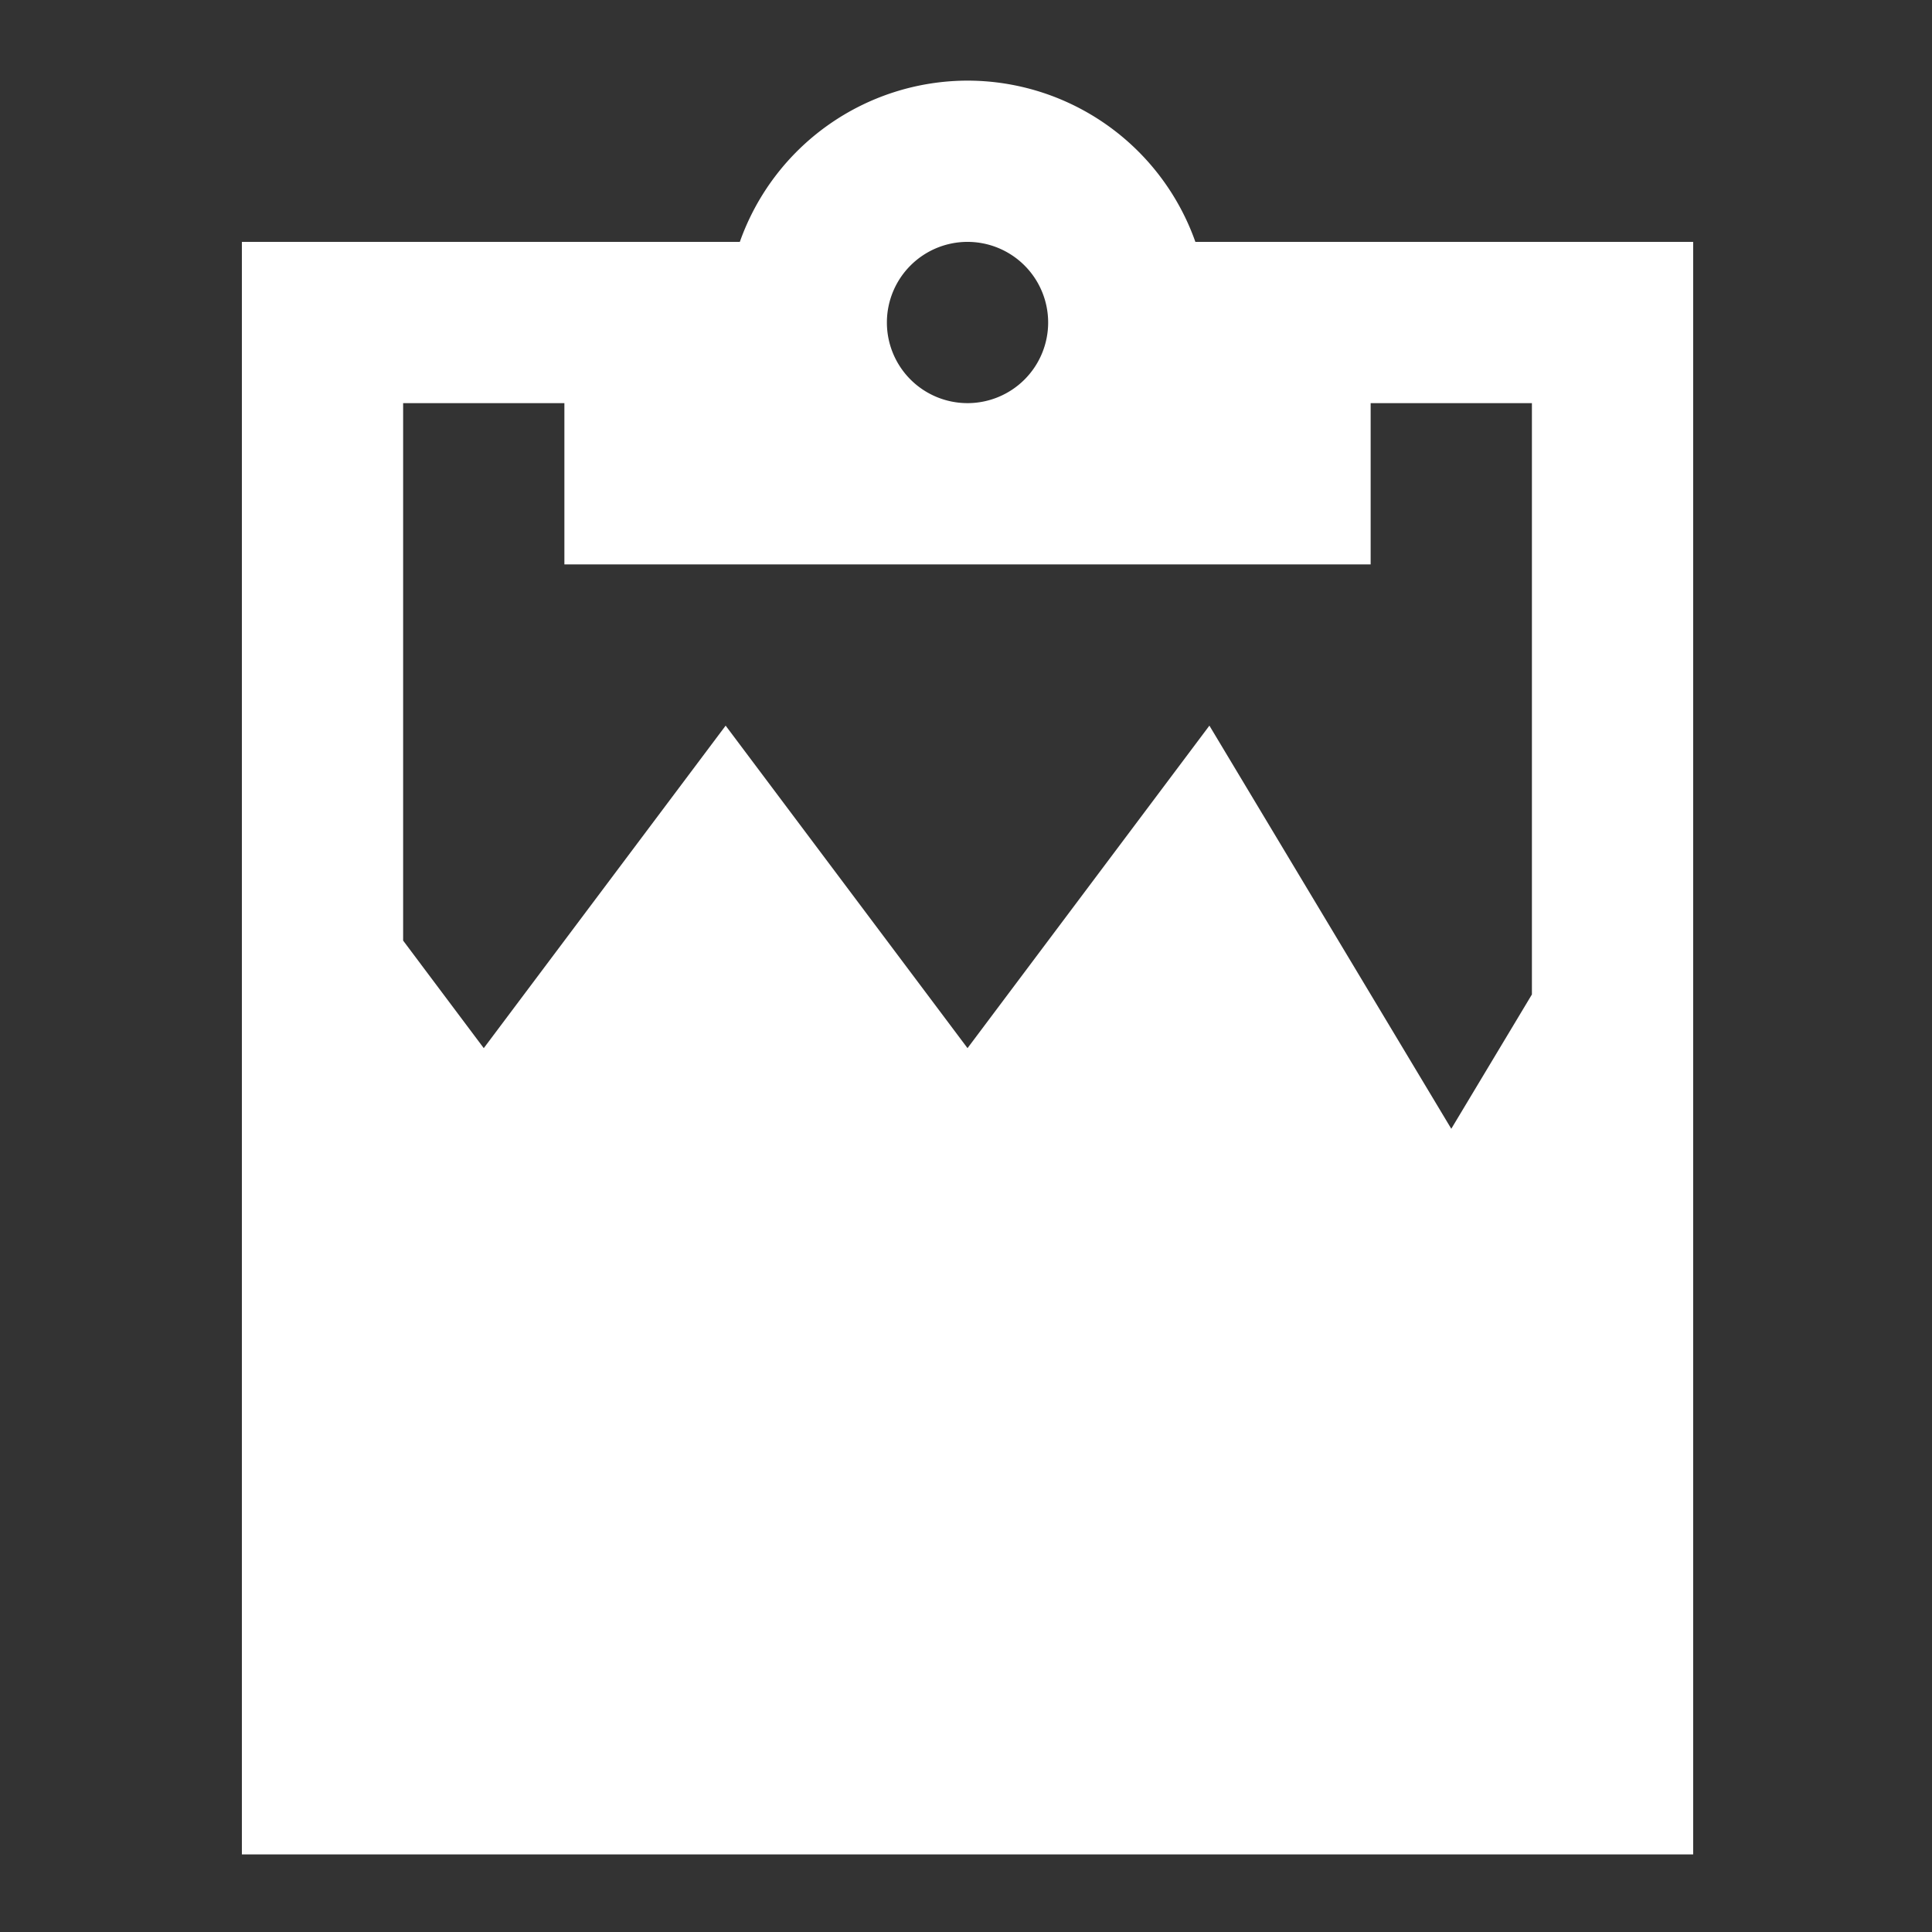<?xml version="1.0" encoding="UTF-8" standalone="no"?>
<svg
   xmlns:dc="http://purl.org/dc/elements/1.1/"
   xmlns:cc="http://creativecommons.org/ns#"
   xmlns:rdf="http://www.w3.org/1999/02/22-rdf-syntax-ns#"
   xmlns:svg="http://www.w3.org/2000/svg"
   xmlns="http://www.w3.org/2000/svg"
   xmlns:sodipodi="http://sodipodi.sourceforge.net/DTD/sodipodi-0.dtd"
   xmlns:inkscape="http://www.inkscape.org/namespaces/inkscape"
   width="24"
   height="24"
   viewBox="0 0 6.35 6.35"
   version="1.1"
   id="svg4"
   sodipodi:docname="task-past-due.svg"
   inkscape:version="0.92.5 (2060ec1f9f, 2020-04-08)">
  <rect x="0" y="0" width="6.35" height="6.35" fill="#333333" stroke="none"/>
  <defs
     id="defs8">
  <style
     id="current-color-scheme"
     type="text/css">
      .ColorScheme-Highlight {
        color:#FFFFFF;
      }
  </style>
  </defs>
  <path
     class="ColorScheme-Highlight"
     style="fill:currentColor"
     d="M 12 1 A 3 3 0 0 0 9.176 3 L 3 3 L 3 9 L 3 16 L 3 23 L 21 23 L 21 21 L 21 16 L 21 9 L 21 4 L 21 3 L 14.826 3 A 3 3 0 0 0 12 1 z M 12 3 A 1 1 0 0 1 13 4 A 1 1 0 0 1 12 5 A 1 1 0 0 1 11 4 A 1 1 0 0 1 12 3 z M 5 5 L 7 5 L 7 7 L 17 7 L 17 5 L 19 5 L 19 12.334 L 18 14 L 15 9 L 12 13 L 9 9 L 6 13 L 5 11.666 L 5 5 z "
     transform="scale(0.265)"
     id="path838" />
</svg>
